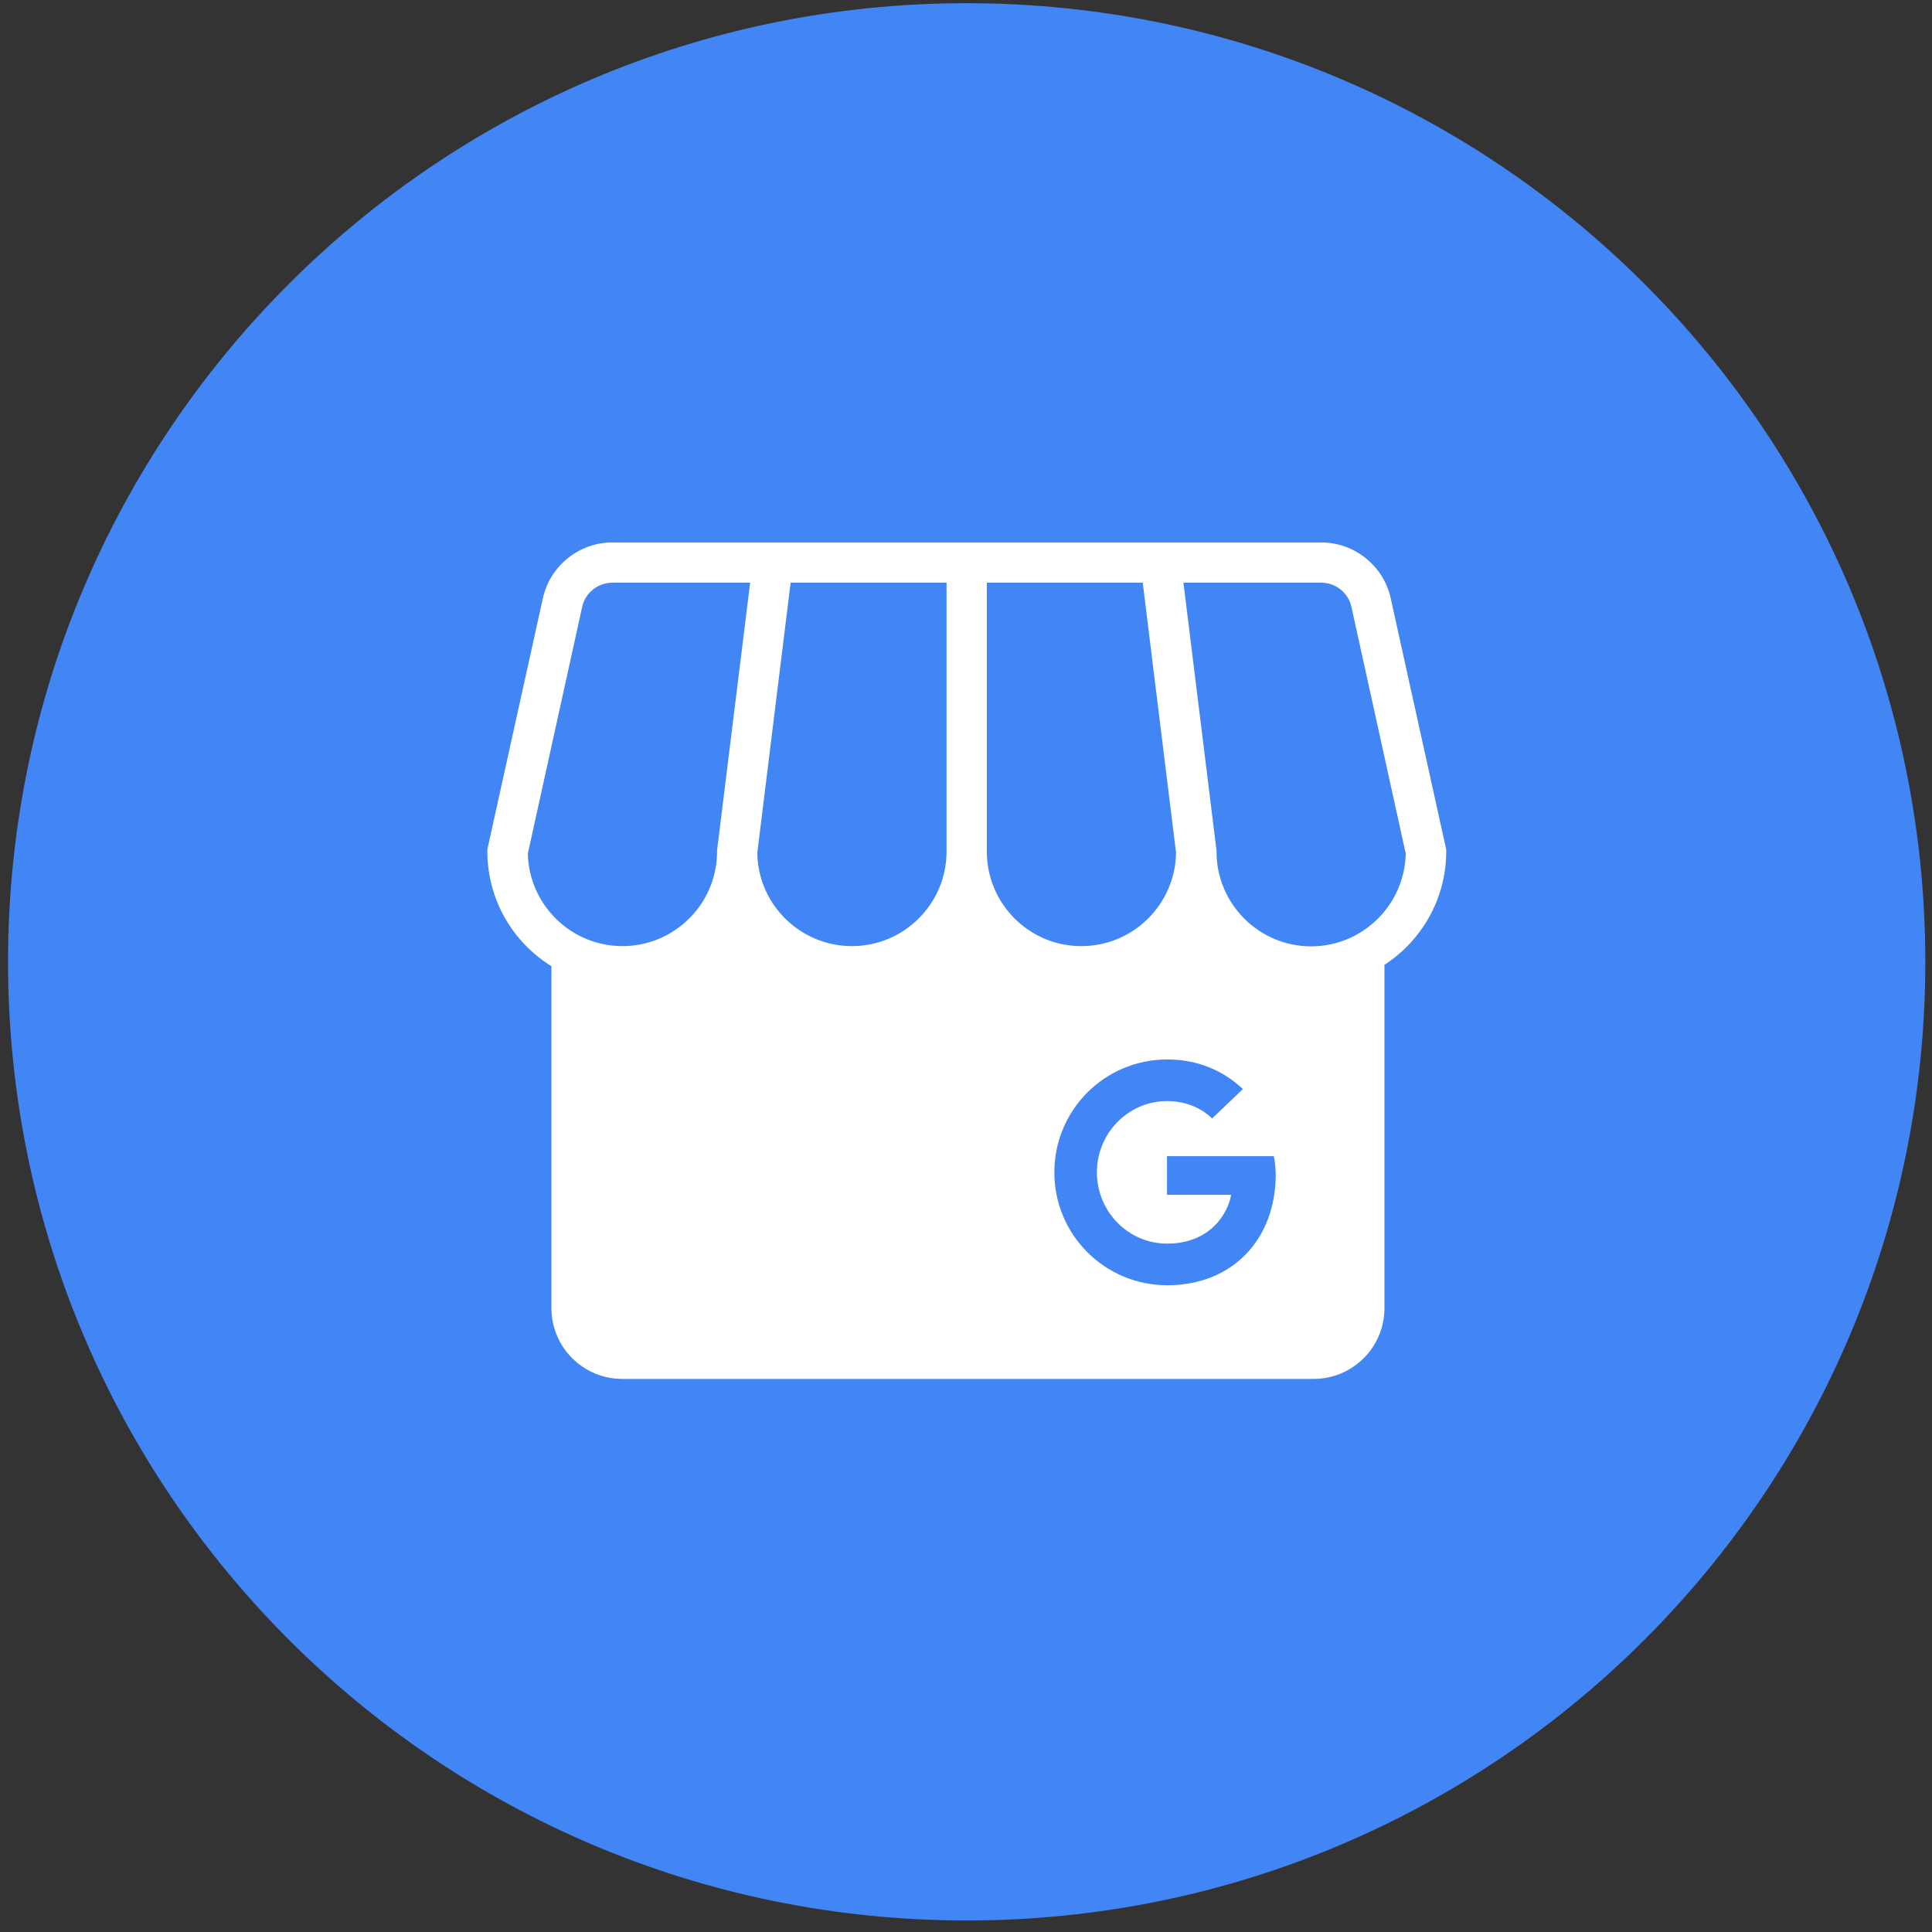 <svg xmlns="http://www.w3.org/2000/svg" width="152" height="152" fill="none">
  <rect width="100%" height="100%" fill="#333333" stroke="none"/>
  <path fill="#4285F4" d="M.633 75.673c0 41.654 33.767 75.421 75.421 75.421 41.654 0 75.421-33.767 75.421-75.421 0-41.654-33.767-75.421-75.421-75.421C34.4.252.633 34.019.633 75.673Z"/>
  <path fill="#fff" d="M109.414 47.062c-.564-2.548-2.857-4.386-5.46-4.386H48.171c-2.603 0-4.896 1.838-5.46 4.386l-4.368 19.765v.164c0 3.804 2.02 7.153 5.041 9.027v26.899c0 3.076 2.493 5.57 5.569 5.57h54.4c3.075 0 5.569-2.494 5.569-5.57V75.91c2.912-1.893 4.859-5.187 4.859-8.918v-.164l-4.368-19.765ZM56.416 66.901v.091c0 4.113-3.349 7.444-7.444 7.444-4.059 0-7.353-3.258-7.444-7.28l4.277-19.419c.237-1.092 1.238-1.893 2.366-1.893h10.847l-2.603 21.058Zm18.054.091c0 4.113-3.349 7.444-7.444 7.444-4.077 0-7.407-3.294-7.444-7.353l2.621-21.239h12.267v21.148Zm3.167 0V45.843h12.267l2.621 21.239c-.055 4.059-3.367 7.353-7.444 7.353-4.095.018-7.444-3.331-7.444-7.444ZM91.833 101.117c-4.914 0-8.882-3.968-8.882-8.882s3.968-8.882 8.882-8.882c2.402 0 4.404.874 5.951 2.33l-2.421 2.311c-.655-.637-1.82-1.365-3.549-1.365-3.039 0-5.515 2.512-5.515 5.606s2.475 5.606 5.515 5.606c3.513 0 4.841-2.53 5.041-3.84h-5.041V90.961h8.408c.073.437.146.892.146 1.474-.018 5.078-3.404 8.682-8.536 8.682Zm11.32-26.663c-4.113 0-7.443-3.349-7.443-7.444v-.091L93.107 45.843h10.847c1.129 0 2.13.801 2.366 1.893l4.277 19.419c-.091 4.04-3.385 7.298-7.444 7.298Z"/>
</svg>
